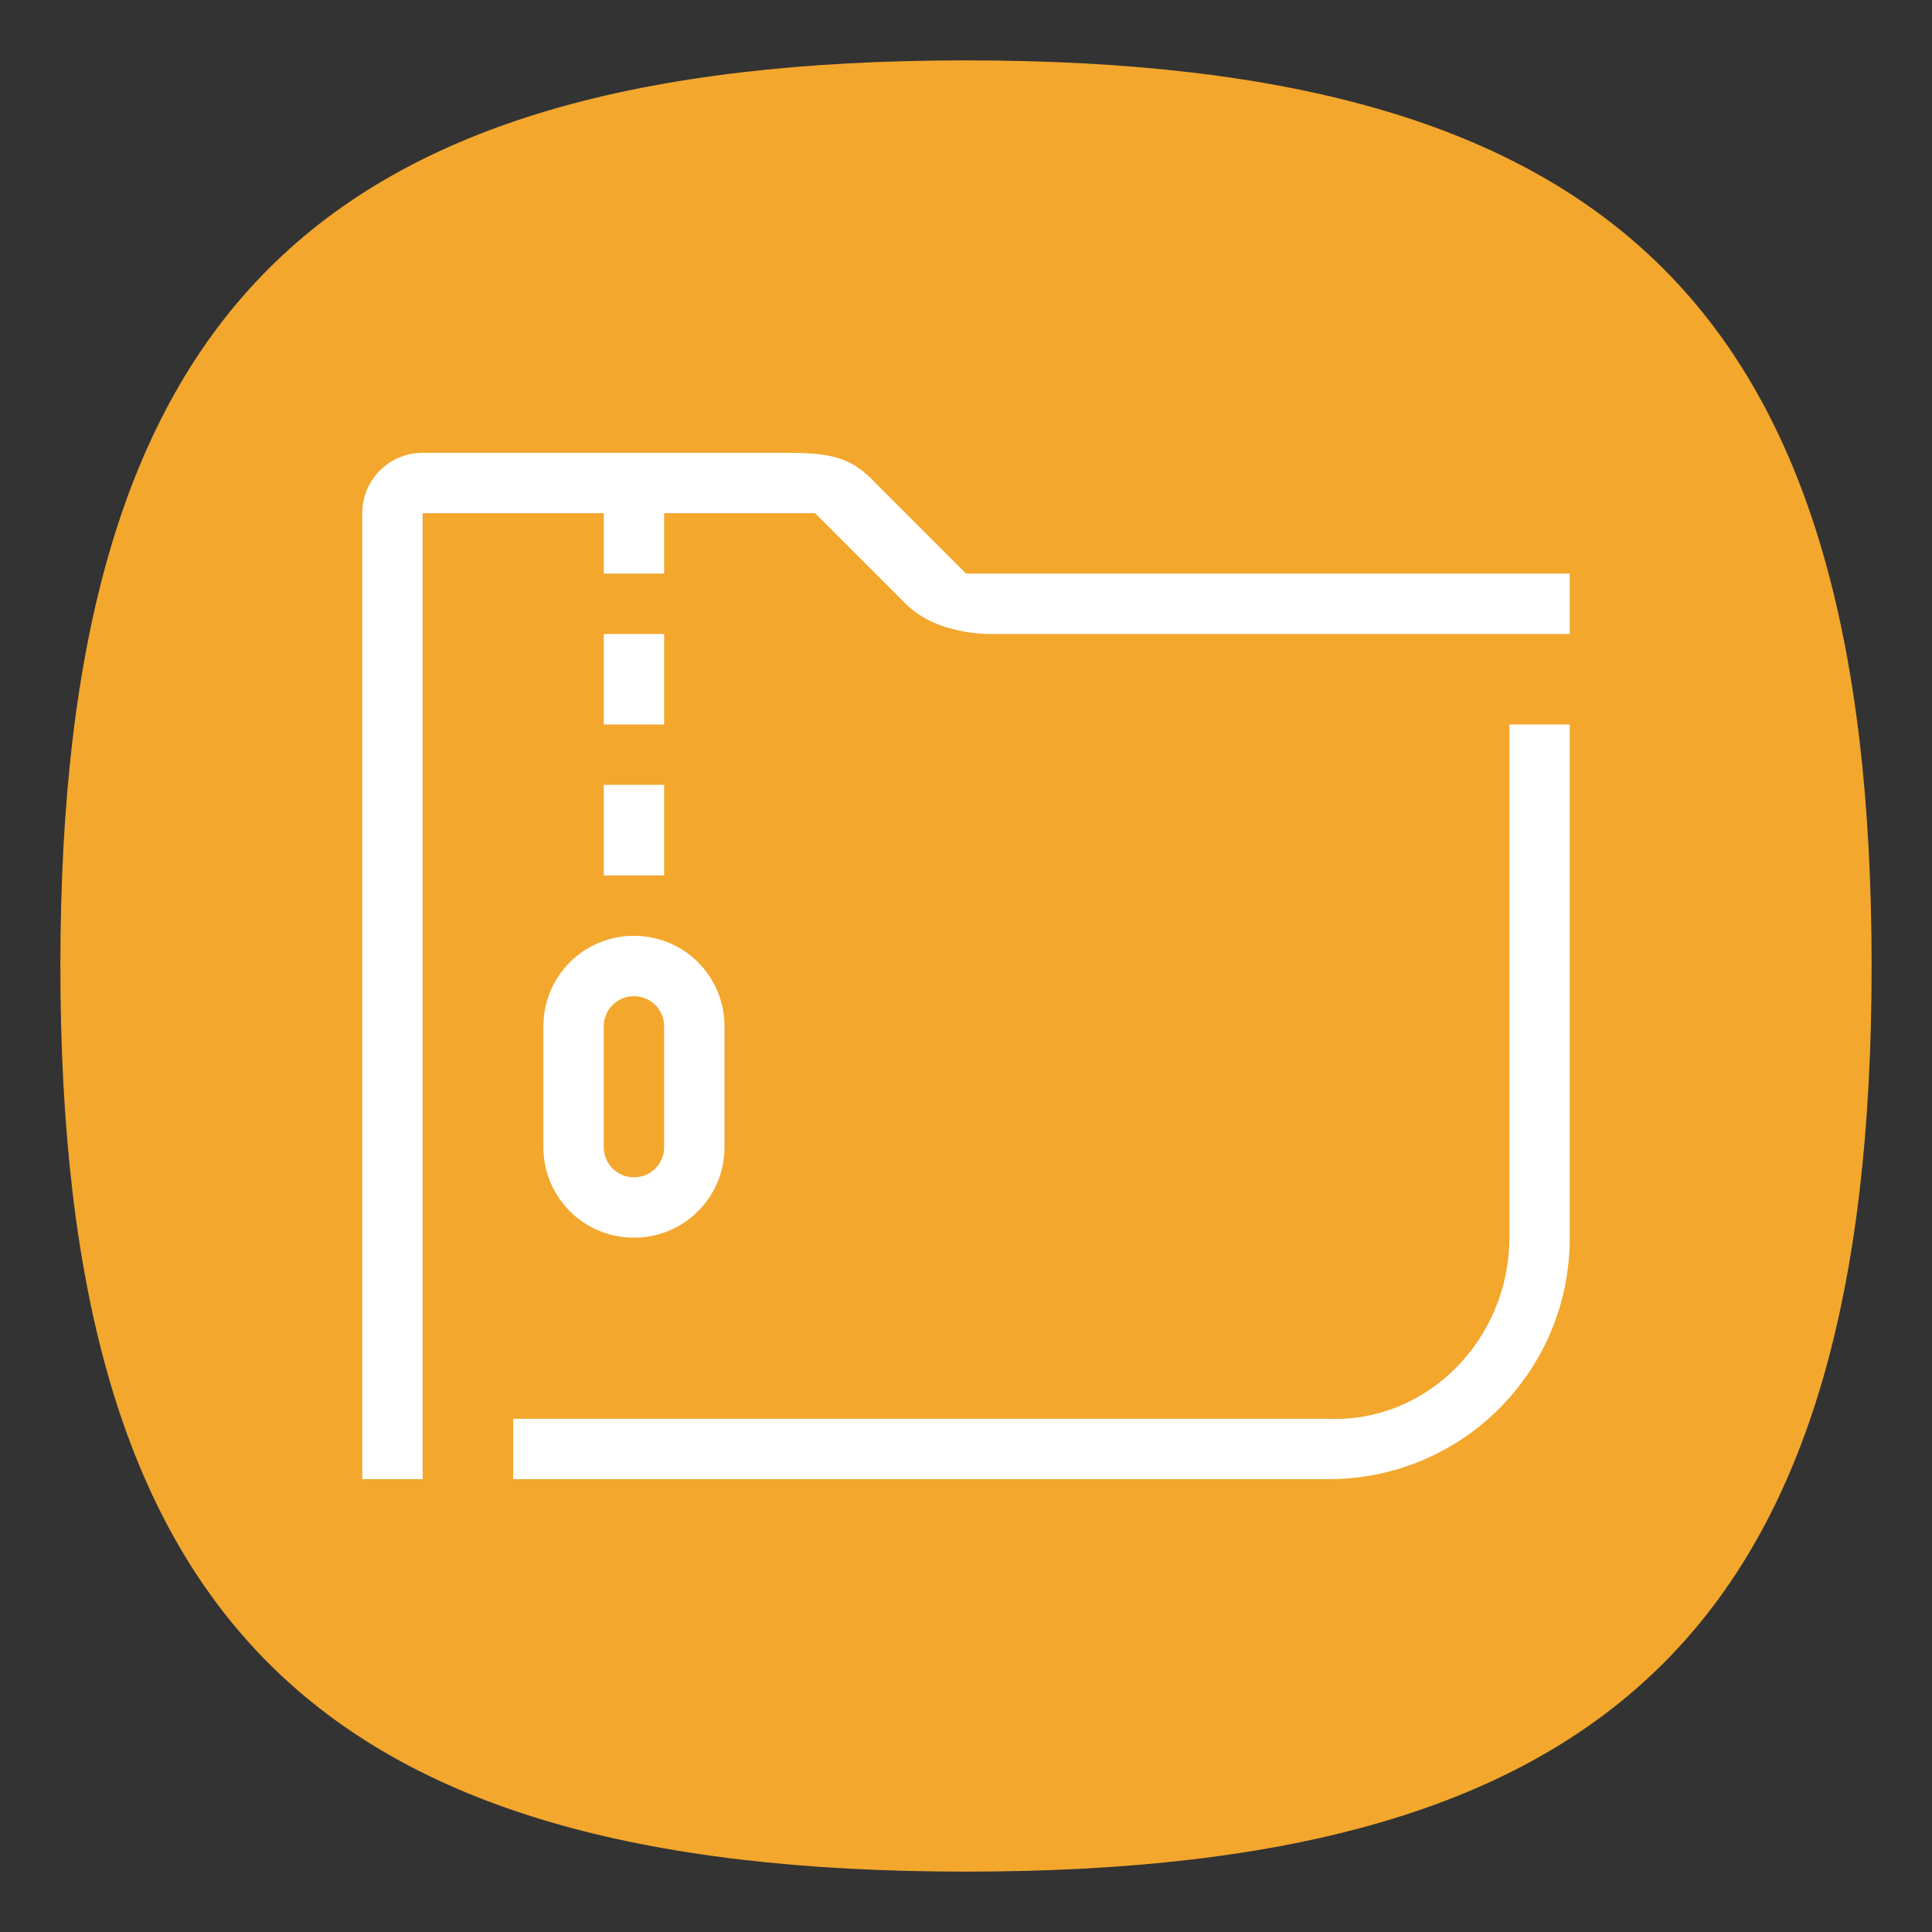 <?xml version="1.0" encoding="UTF-8" standalone="no"?>
<svg
   viewbox="0 0 200 200"
   version="1.1"
   id="svg4"
   sodipodi:docname="application-x-archive.svg"
   width="64"
   height="64"
   inkscape:version="1.1.1 (3bf5ae0d25, 2021-09-20, custom)"
   xmlns:inkscape="http://www.inkscape.org/namespaces/inkscape"
   xmlns:sodipodi="http://sodipodi.sourceforge.net/DTD/sodipodi-0.dtd"
   xmlns="http://www.w3.org/2000/svg"
   xmlns:svg="http://www.w3.org/2000/svg">
  <rect width="100%" height="100%" fill="#333333" stroke="none"/>
  <defs
     id="defs8" />
  <sodipodi:namedview
     id="namedview6"
     pagecolor="#ffffff"
     bordercolor="#666666"
     borderopacity="1.0"
     inkscape:pageshadow="2"
     inkscape:pageopacity="0.0"
     inkscape:pagecheckerboard="0"
     showgrid="false"
     inkscape:zoom="12.078125"
     inkscape:cx="31.958603"
     inkscape:cy="32"
     inkscape:window-width="1920"
     inkscape:window-height="996"
     inkscape:window-x="0"
     inkscape:window-y="0"
     inkscape:window-maximized="1"
     inkscape:current-layer="svg4"
     showguides="false" />
  <path
     d="M 2,32 C 2,10.4 10.4,2 32,2 53.6,2 62,10.4 62,32 62,53.6 53.6,62 32,62 10.4,62 2,53.6 2,32"
     id="path2"
     style="stroke-width:0.3;fill:#f3a72d;fill-opacity:1" />
  <path
     id="rect844"
     style="fill:#ffffff;stroke-width:4;stroke-linecap:round;stroke-linejoin:round"
     d="M 14 15 C 12.895 15 12 15.895 12 17 L 12 49 L 14 49 L 14 17 L 20 17 L 20 19 L 22 19 L 22 17 L 27 17 L 30 20 C 31.116 21.116 33 21 33 21 L 52 21 L 52 19 L 32 19 L 29 16 C 28.17 15.1 27.43 15 26 15 L 14 15 z M 20 21 L 20 24 L 22 24 L 22 21 L 20 21 z M 50 24 L 50 41 C 50 44.324 47.321 47.133 44 47 L 17 47 L 17 49 L 44 49 C 48.432 49 52 45.432 52 41 L 52 24 L 50 24 z M 20 26 L 20 29 L 22 29 L 22 26 L 20 26 z M 21 31 C 19.338 31 18 32.338 18 34 L 18 38 C 18 39.662 19.338 41 21 41 C 22.662 41 24 39.662 24 38 L 24 34 C 24 32.338 22.662 31 21 31 z M 21 33 C 21.554 33 22 33.446 22 34 L 22 38 C 22 38.554 21.554 39 21 39 C 20.446 39 20 38.554 20 38 L 20 34 C 20 33.446 20.446 33 21 33 z " />
</svg>
